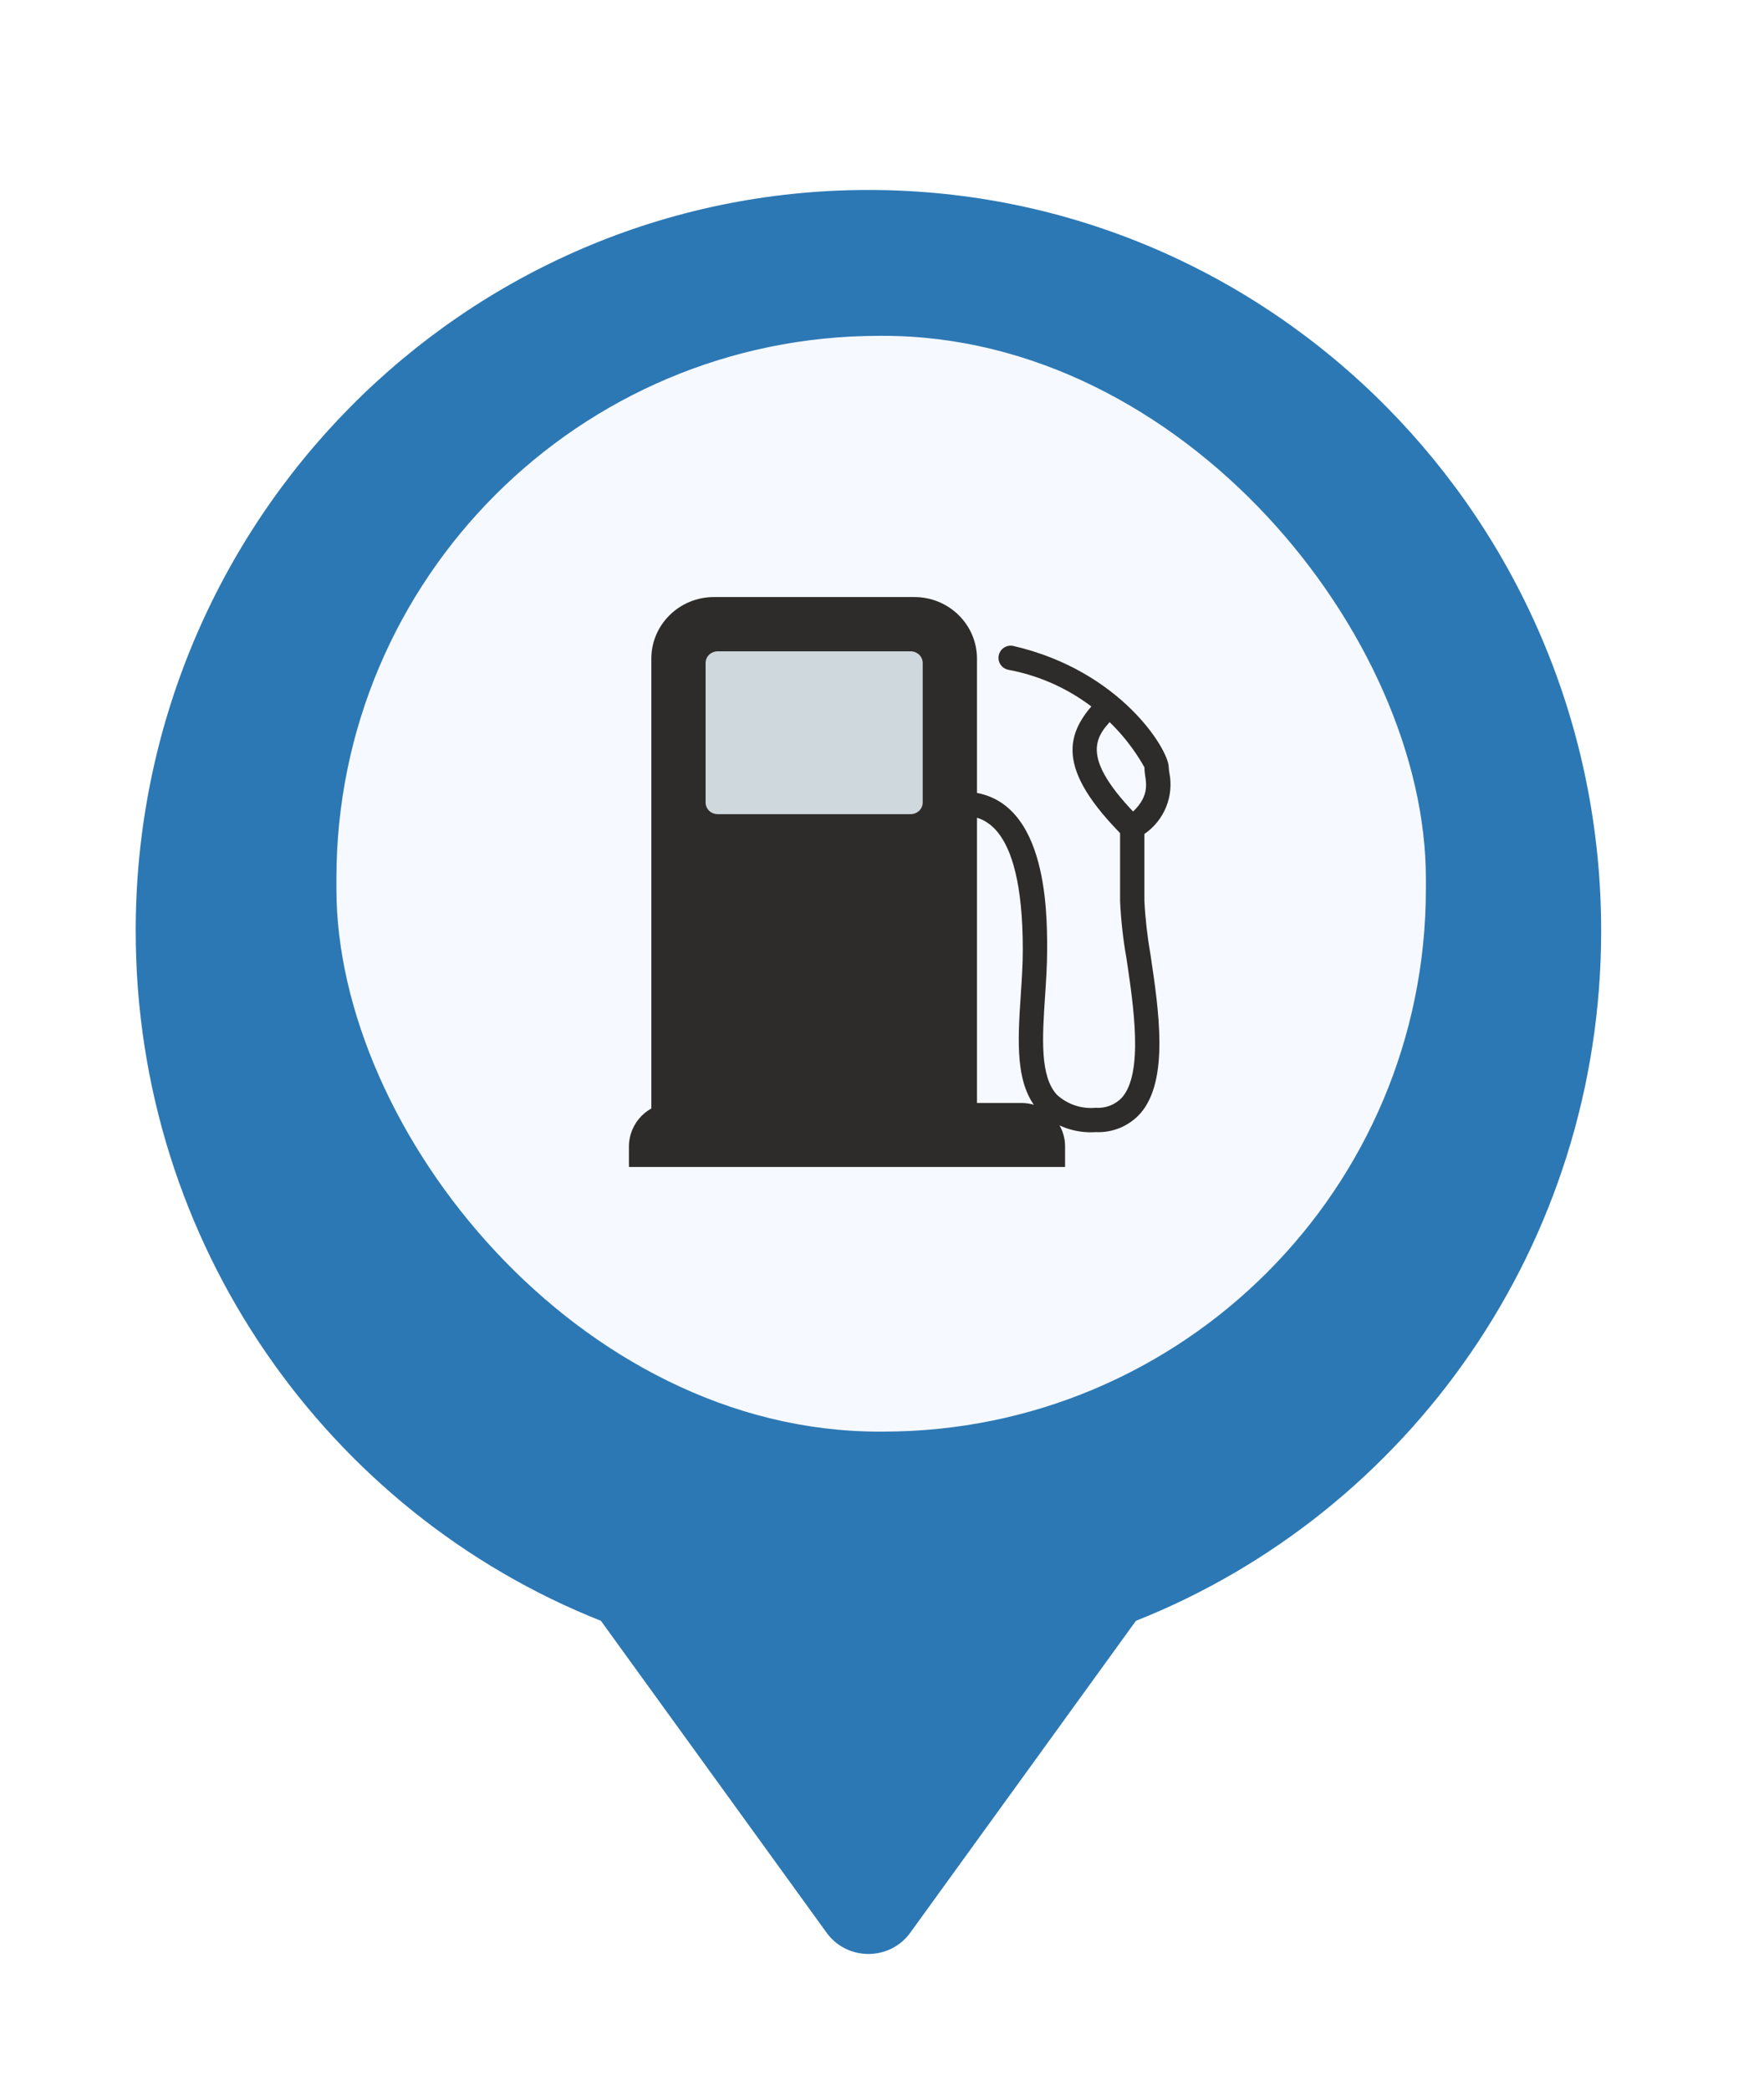 <svg width="65" height="77" viewBox="0 0 65 77" fill="none" xmlns="http://www.w3.org/2000/svg">
<g filter="url(#filter0_d_4278_25351)">
<path fill-rule="evenodd" clip-rule="evenodd" d="M32 6C46.912 6 59 18.223 59 33.3C59 44.861 51.893 54.743 41.856 58.724L33.538 70.221C33.364 70.462 33.134 70.658 32.866 70.794C32.599 70.929 32.301 71 32 71C31.698 71 31.401 70.929 31.133 70.794C30.866 70.658 30.635 70.462 30.462 70.221L22.143 58.724C12.106 54.742 5 44.86 5 33.3C5 18.223 17.088 6 32 6Z" fill="#2C78B4"/>
</g>
<g filter="url(#filter1_d_4278_25351)">
<rect x="12.396" y="12.375" width="40.145" height="40.377" rx="20" fill="#F6F9FF"/>
<g clip-path="url(#clip0_4278_25351)">
<g clip-path="url(#clip1_4278_25351)">
<path d="M40.377 41.716C39.608 41.769 38.852 41.494 38.297 40.959C37.393 39.993 37.5 38.37 37.614 36.652C37.651 36.097 37.688 35.534 37.688 34.993C37.688 30.065 36.002 30.065 35.448 30.065C35.201 30.065 35 29.864 35 29.616C35 29.369 35.201 29.168 35.448 29.168C38.585 29.168 38.585 33.553 38.585 34.993C38.585 35.554 38.547 36.135 38.508 36.711C38.408 38.23 38.313 39.664 38.951 40.346C39.339 40.697 39.856 40.869 40.377 40.819C40.743 40.846 41.101 40.705 41.349 40.435C42.137 39.52 41.773 37.085 41.507 35.307C41.383 34.611 41.305 33.908 41.273 33.201V30.513C41.273 30.372 41.34 30.239 41.453 30.154C42.328 29.504 42.259 28.989 42.197 28.578C42.181 28.477 42.172 28.375 42.169 28.273C41.11 26.387 39.267 25.069 37.14 24.677C36.899 24.621 36.748 24.381 36.804 24.139C36.86 23.898 37.1 23.747 37.342 23.803C41.29 24.712 43.066 27.626 43.066 28.273C43.068 28.333 43.075 28.393 43.085 28.453C43.267 29.327 42.906 30.226 42.169 30.731V33.202C42.203 33.863 42.278 34.522 42.393 35.174C42.701 37.235 43.084 39.793 42.028 41.019C41.611 41.489 41.005 41.745 40.377 41.716Z" fill="#2E2C2A"/>
<path d="M41.721 30.962C41.602 30.962 41.488 30.915 41.404 30.831C38.902 28.329 39.206 27.018 40.508 25.716C40.686 25.544 40.969 25.549 41.141 25.727C41.309 25.901 41.309 26.176 41.141 26.35C40.382 27.109 39.666 27.825 42.038 30.197C42.213 30.372 42.213 30.656 42.038 30.831C41.954 30.915 41.84 30.963 41.72 30.963L41.721 30.962Z" fill="#2E2C2A"/>
<path d="M33.692 22H26.308C25.033 22 24 23.017 24 24.273V41.545C24 41.797 24.207 42 24.462 42H35.538C35.793 42 36 41.797 36 41.545V24.273C36 23.017 34.967 22 33.692 22Z" fill="#2E2C2A"/>
<path d="M26.445 24H33.556C33.801 24 34 24.192 34 24.429V29.571C34 29.808 33.801 30 33.556 30H26.445C26.199 30 26 29.808 26 29.571V24.429C26 24.192 26.199 24 26.445 24Z" fill="#CFD8DC"/>
<path d="M37.639 40.643H24.782C23.894 40.643 23.175 41.362 23.175 42.25V43.321C23.175 43.617 23.415 43.857 23.71 43.857H38.711C39.006 43.857 39.246 43.617 39.246 43.321V42.25C39.246 41.362 38.527 40.643 37.639 40.643Z" fill="#2E2C2A"/>
</g>
</g>
</g>
<defs>
<filter id="filter0_d_4278_25351" x="0" y="2" width="64" height="75" filterUnits="userSpaceOnUse" color-interpolation-filters="sRGB">
<feFlood flood-opacity="0" result="BackgroundImageFix"/>
<feColorMatrix in="SourceAlpha" type="matrix" values="0 0 0 0 0 0 0 0 0 0 0 0 0 0 0 0 0 0 127 0" result="hardAlpha"/>
<feOffset dy="1"/>
<feGaussianBlur stdDeviation="2.5"/>
<feComposite in2="hardAlpha" operator="out"/>
<feColorMatrix type="matrix" values="0 0 0 0 0 0 0 0 0 0 0 0 0 0 0 0 0 0 0.1 0"/>
<feBlend mode="normal" in2="BackgroundImageFix" result="effect1_dropShadow_4278_25351"/>
<feBlend mode="normal" in="SourceGraphic" in2="effect1_dropShadow_4278_25351" result="shape"/>
</filter>
<filter id="filter1_d_4278_25351" x="0.396" y="0.375" width="64.145" height="64.377" filterUnits="userSpaceOnUse" color-interpolation-filters="sRGB">
<feFlood flood-opacity="0" result="BackgroundImageFix"/>
<feColorMatrix in="SourceAlpha" type="matrix" values="0 0 0 0 0 0 0 0 0 0 0 0 0 0 0 0 0 0 127 0" result="hardAlpha"/>
<feOffset/>
<feGaussianBlur stdDeviation="6"/>
<feComposite in2="hardAlpha" operator="out"/>
<feColorMatrix type="matrix" values="0 0 0 0 0 0 0 0 0 0 0 0 0 0 0 0 0 0 0.1 0"/>
<feBlend mode="normal" in2="BackgroundImageFix" result="effect1_dropShadow_4278_25351"/>
<feBlend mode="normal" in="SourceGraphic" in2="effect1_dropShadow_4278_25351" result="shape"/>
</filter>
<clipPath id="clip0_4278_25351">
<rect width="24" height="24" fill="white" transform="translate(23 19)"/>
</clipPath>
<clipPath id="clip1_4278_25351">
<rect width="25.714" height="25.714" fill="white" transform="translate(22.143 18.143)"/>
</clipPath>
</defs>
</svg>
